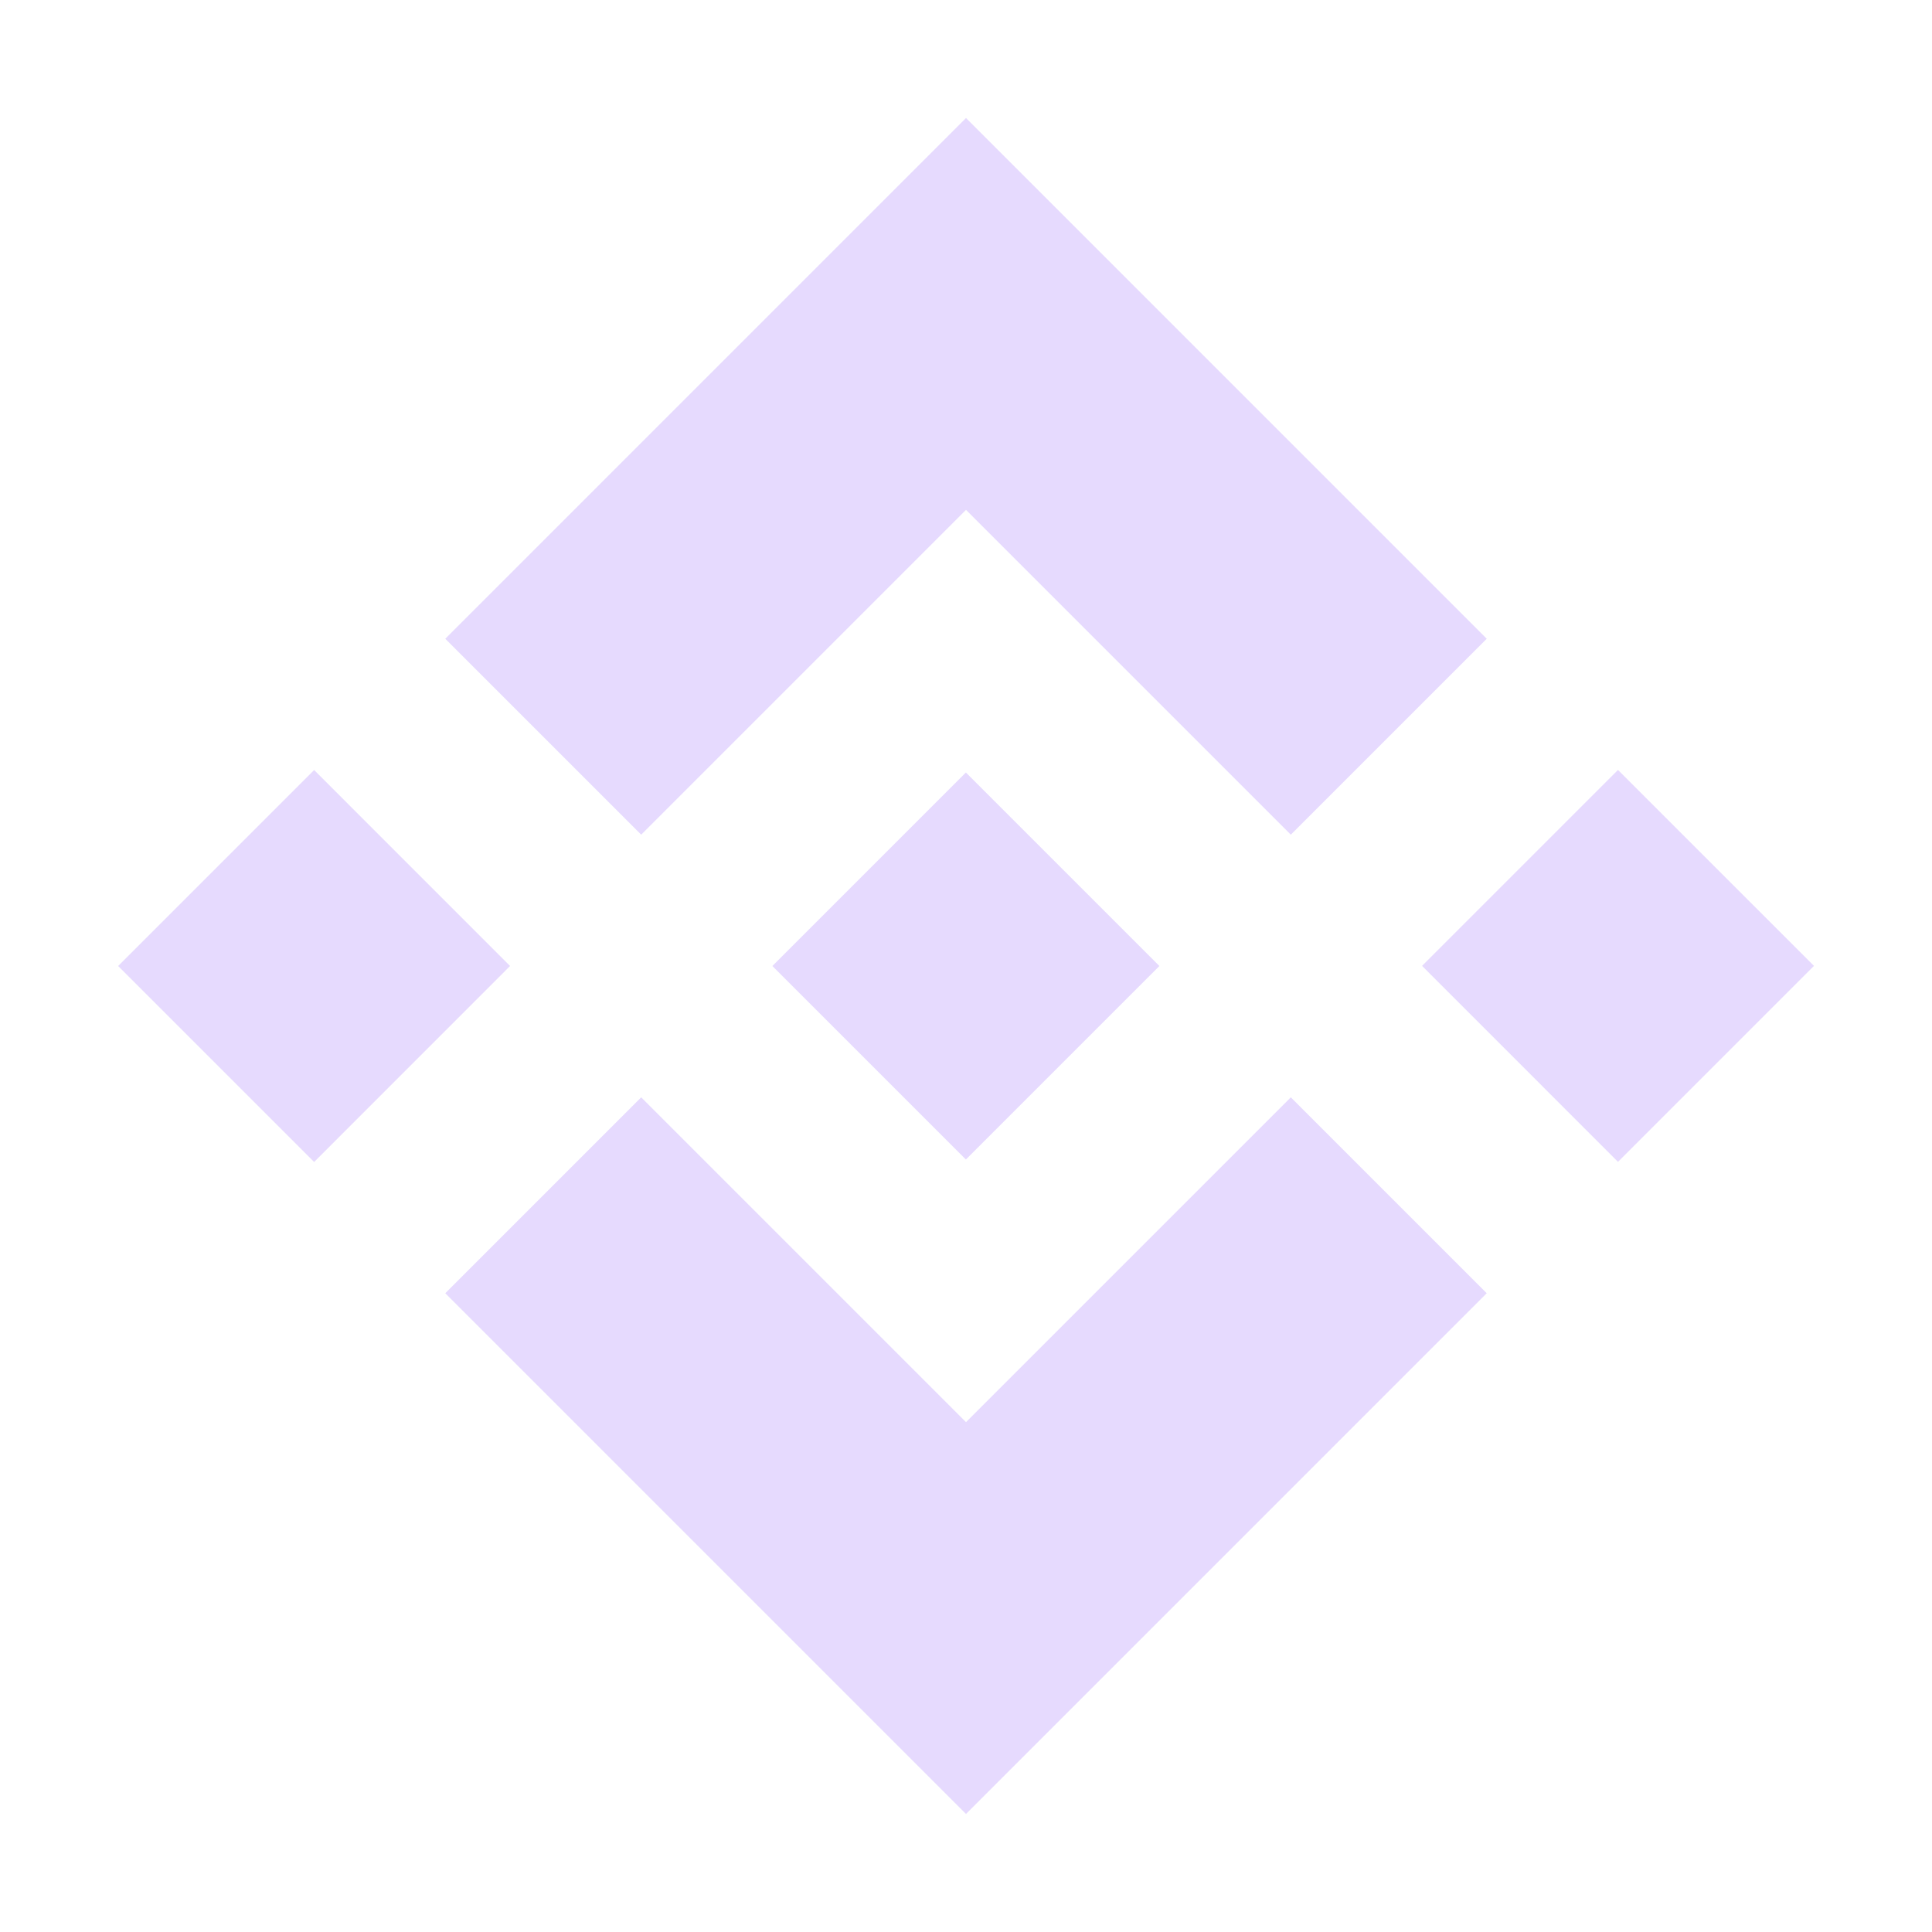 <svg width="32" height="32" viewBox="0 0 32 32" fill="none" xmlns="http://www.w3.org/2000/svg">
<path d="M26.799 12.753L23.554 15.998L26.799 19.244L30.045 15.998L26.799 12.753Z" fill="#E6DAFE"/>
<path d="M5.203 12.754L1.957 16L5.203 19.246L8.448 16L5.203 12.754Z" fill="#E6DAFE"/>
<path d="M16 23.555L10.62 18.175L7.375 21.42L16 30.045L24.625 21.42L21.38 18.175L16 23.555Z" fill="#E6DAFE"/>
<path d="M16 8.445L21.38 13.825L24.625 10.58L16 1.955L7.375 10.58L10.62 13.825L16 8.445Z" fill="#E6DAFE"/>
<path d="M15.998 12.795L12.793 16L15.998 19.205L19.203 16L15.998 12.795Z" fill="#E6DAFE"/>
</svg>
